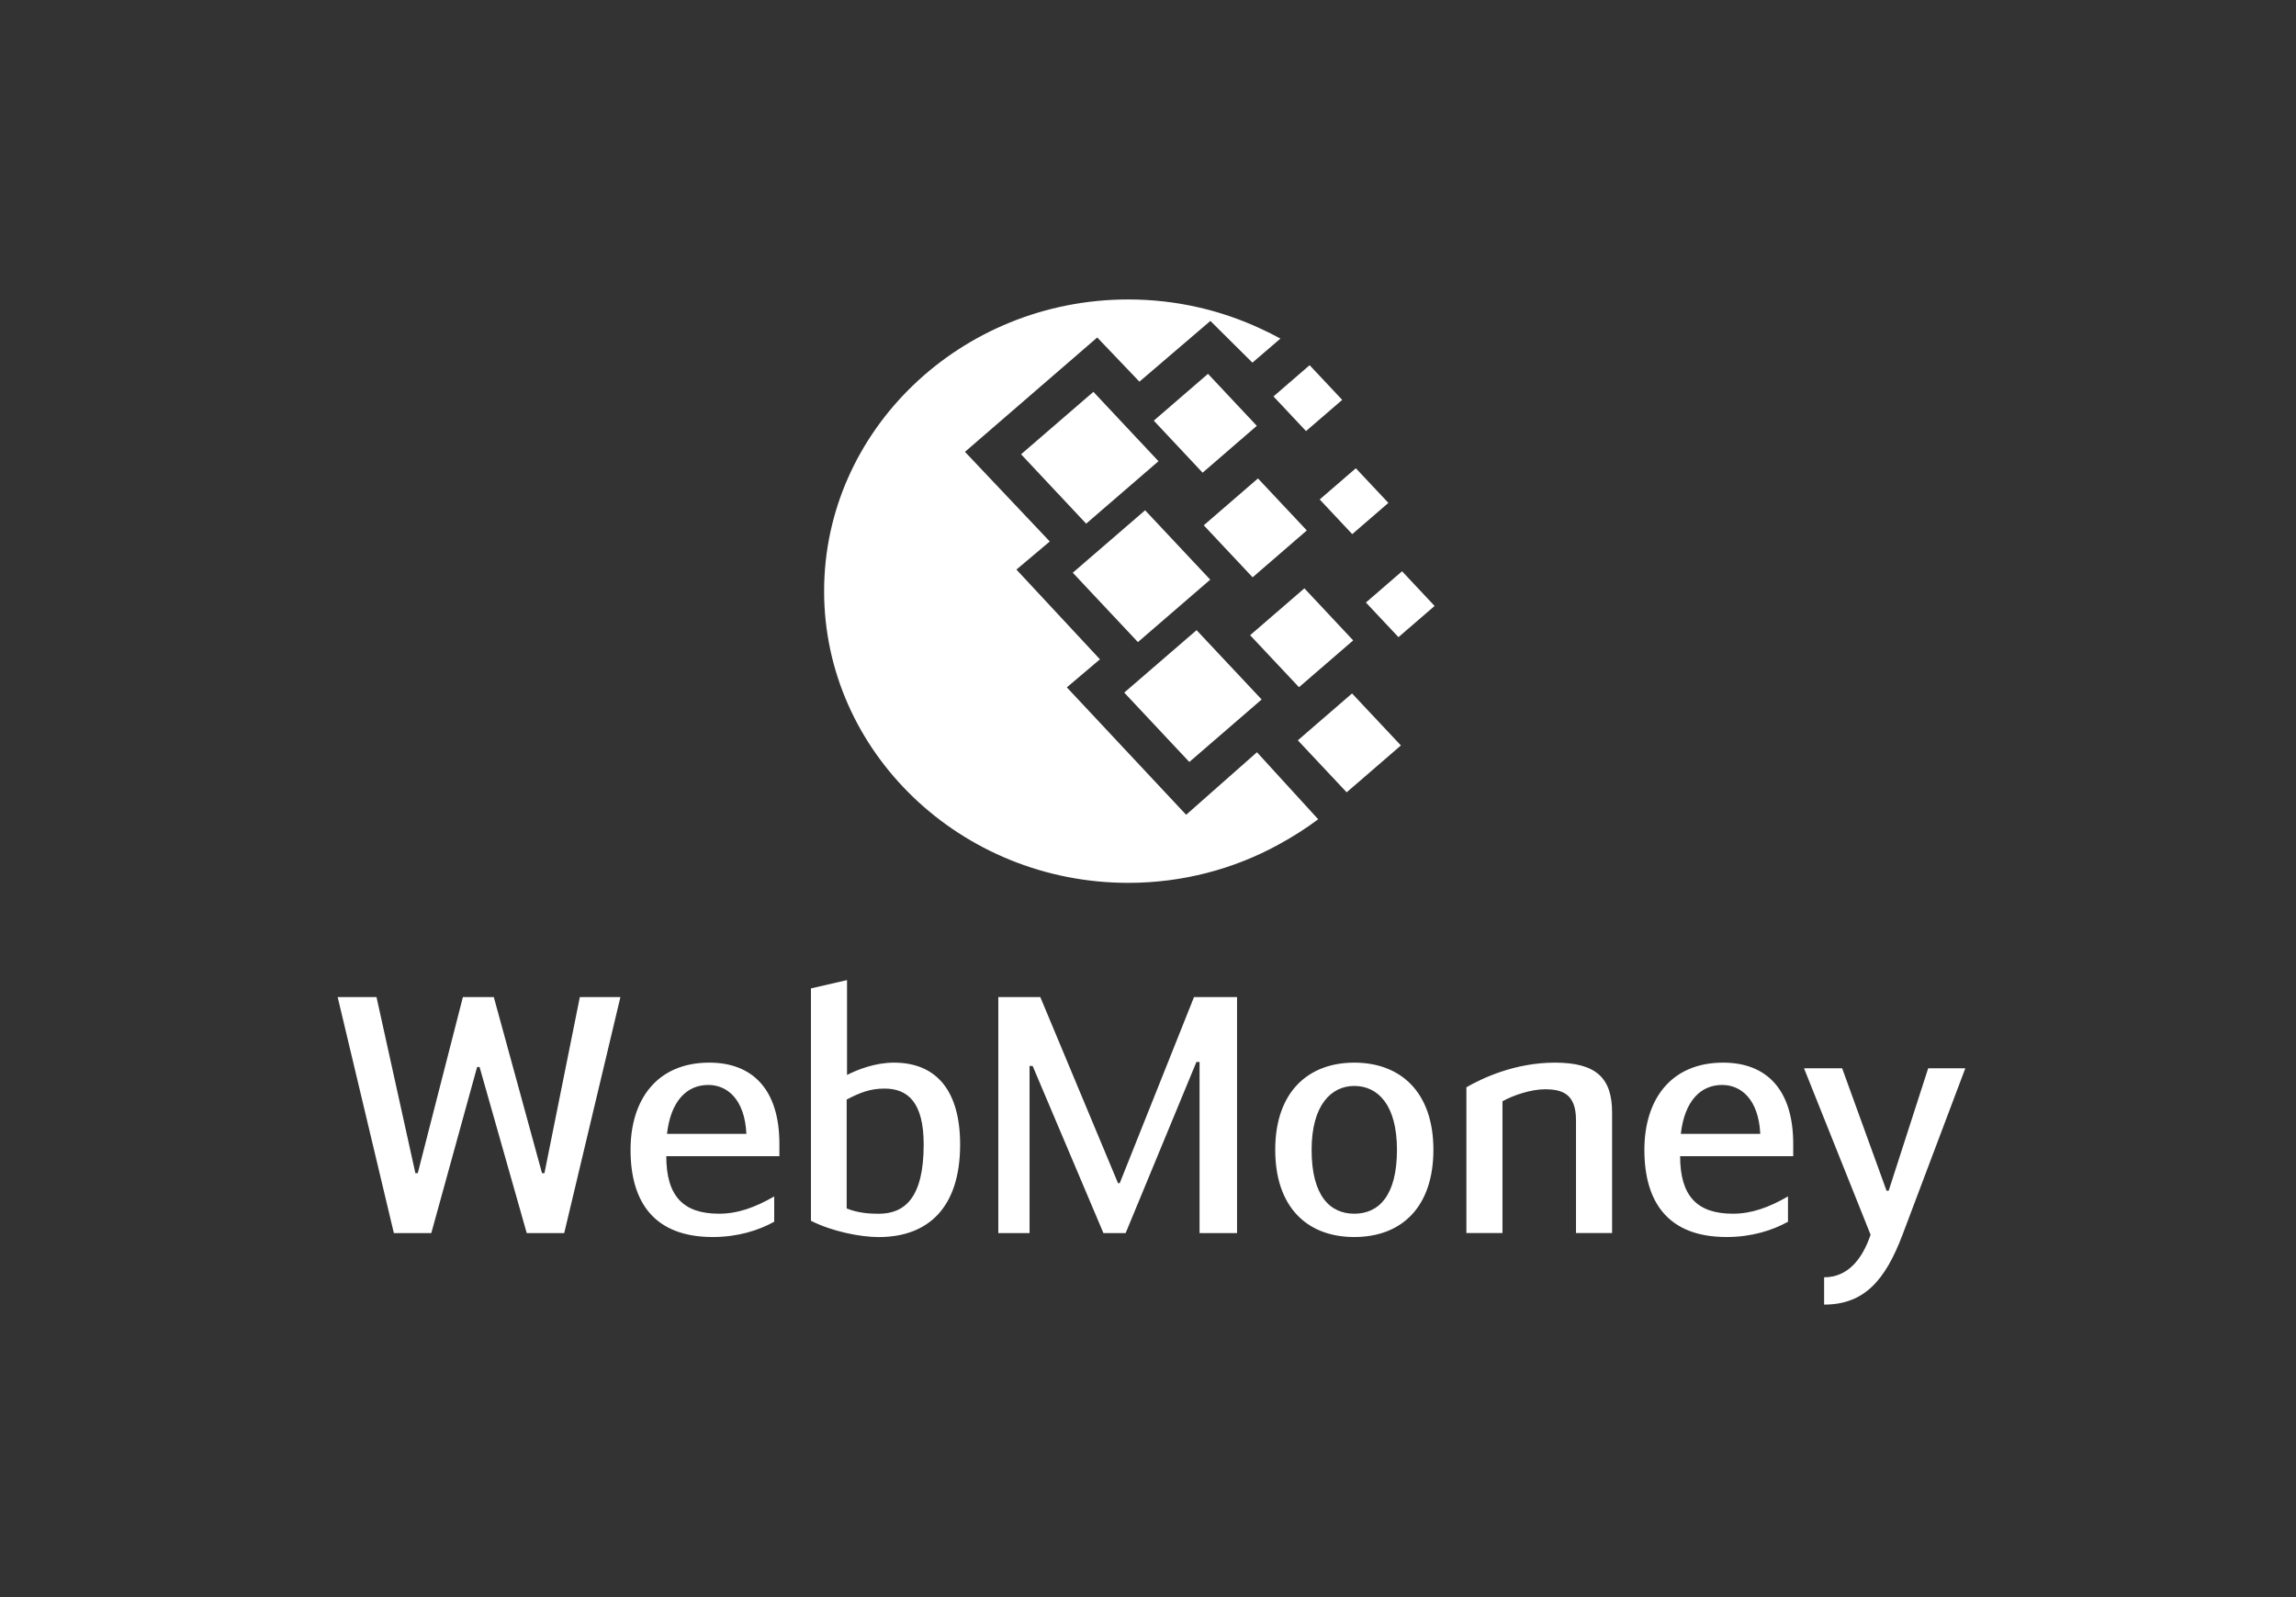 <svg width="46" height="32" viewBox="0 0 46 32" fill="none" xmlns="http://www.w3.org/2000/svg">
<rect x="0" y="0" width="46" height="32" fill="#333333" stroke="none"/>
<path fill-rule="evenodd" clip-rule="evenodd" d="M16.97 21.538C17.179 21.431 17.533 21.291 17.909 21.291C18.77 21.291 19.236 21.865 19.236 22.932C19.236 24.179 18.611 24.786 17.603 24.786C17.234 24.786 16.664 24.672 16.247 24.459V19.804L16.97 19.637V21.538ZM16.963 24.212C17.186 24.305 17.429 24.319 17.603 24.319C18.117 24.319 18.506 24.012 18.506 22.932C18.506 22.085 18.187 21.811 17.721 21.811C17.443 21.811 17.241 21.885 16.963 22.031V24.212ZM9.559 21.378H9.608L10.553 24.706H11.304L12.43 19.977H11.617L10.908 23.505H10.859L9.893 19.977H9.274L8.37 23.505H8.322L7.543 19.977H6.765L7.891 24.706H8.641L9.559 21.378ZM15.511 24.479V23.972C15.128 24.192 14.781 24.318 14.405 24.318C13.689 24.318 13.349 23.965 13.349 23.165H15.615V22.918C15.615 21.831 15.079 21.291 14.211 21.291C13.168 21.291 12.633 22.025 12.633 23.038C12.633 24.092 13.112 24.785 14.28 24.785C14.781 24.785 15.198 24.652 15.511 24.479ZM14.954 22.718H13.363C13.439 22.051 13.766 21.738 14.19 21.738C14.565 21.738 14.92 22.018 14.954 22.718ZM22.434 23.705H22.399L20.842 19.977H20.001V24.706H20.627V21.358H20.689L22.107 24.706H22.552L23.97 21.278H24.033V24.706H24.784V19.977H23.922L22.434 23.705ZM25.549 23.038C25.549 21.871 26.216 21.291 27.133 21.291C28.051 21.291 28.718 21.871 28.718 23.038C28.718 24.179 28.086 24.785 27.133 24.785C26.181 24.785 25.549 24.179 25.549 23.038ZM27.988 23.038C27.988 22.138 27.606 21.758 27.133 21.758C26.674 21.758 26.278 22.138 26.278 23.038C26.278 23.952 26.64 24.318 27.133 24.318C27.627 24.318 27.988 23.952 27.988 23.038ZM31.151 21.291C30.352 21.291 29.691 21.604 29.379 21.785V24.705H30.102V22.065C30.317 21.945 30.672 21.825 30.95 21.825C31.304 21.825 31.575 21.918 31.575 22.445V24.705H32.298V22.291C32.298 21.604 31.986 21.291 31.151 21.291ZM35.822 23.972V24.479C35.51 24.652 35.093 24.785 34.592 24.785C33.424 24.785 32.945 24.092 32.945 23.038C32.945 22.025 33.48 21.291 34.523 21.291C35.392 21.291 35.927 21.831 35.927 22.918V23.165H33.661C33.661 23.965 34.002 24.318 34.718 24.318C35.093 24.318 35.44 24.192 35.822 23.972ZM33.675 22.718H35.267C35.232 22.018 34.877 21.738 34.502 21.738C34.078 21.738 33.751 22.051 33.675 22.718ZM39.375 21.404H38.631L37.839 23.858H37.797L36.907 21.404H36.143L37.477 24.739C37.31 25.232 37.019 25.592 36.546 25.592V26.139C37.345 26.139 37.769 25.659 38.117 24.739L39.375 21.404Z" fill="white"/>
<path fill-rule="evenodd" clip-rule="evenodd" d="M22.604 6C23.561 6 24.466 6.214 25.273 6.593C25.4 6.651 25.526 6.714 25.653 6.784L25.092 7.266L24.25 6.43L22.828 7.647L21.983 6.762L19.333 9.053L21.032 10.849L20.364 11.412L22.037 13.21L21.374 13.772L23.764 16.325L25.183 15.072L26.41 16.415C26.166 16.597 25.9 16.768 25.608 16.926C24.72 17.411 23.695 17.689 22.604 17.689C19.248 17.689 16.511 15.063 16.511 11.845C16.511 8.625 19.248 6 22.604 6ZM21.493 11.475L22.942 10.224L24.247 11.614L22.798 12.865L21.493 11.475ZM23.973 12.626L22.524 13.877L23.828 15.267L25.277 14.015L23.973 12.626ZM20.457 9.102L21.906 7.851L23.21 9.241L21.761 10.492L20.457 9.102ZM24.202 7.49L23.116 8.428L24.094 9.471L25.18 8.532L24.202 7.49ZM25.046 12.727L26.133 11.788L27.111 12.831L26.025 13.769L25.046 12.727ZM27.088 13.894L26.002 14.833L26.98 15.875L28.067 14.936L27.088 13.894ZM26.44 10.007L27.164 9.382L27.816 10.076L27.092 10.702L26.44 10.007ZM26.238 7.317L25.514 7.943L26.166 8.637L26.891 8.012L26.238 7.317ZM27.366 12.072L28.09 11.446L28.742 12.141L28.018 12.766L27.366 12.072ZM25.203 9.586L24.117 10.525L25.096 11.567L26.182 10.628L25.203 9.586Z" fill="white"/>
</svg>
